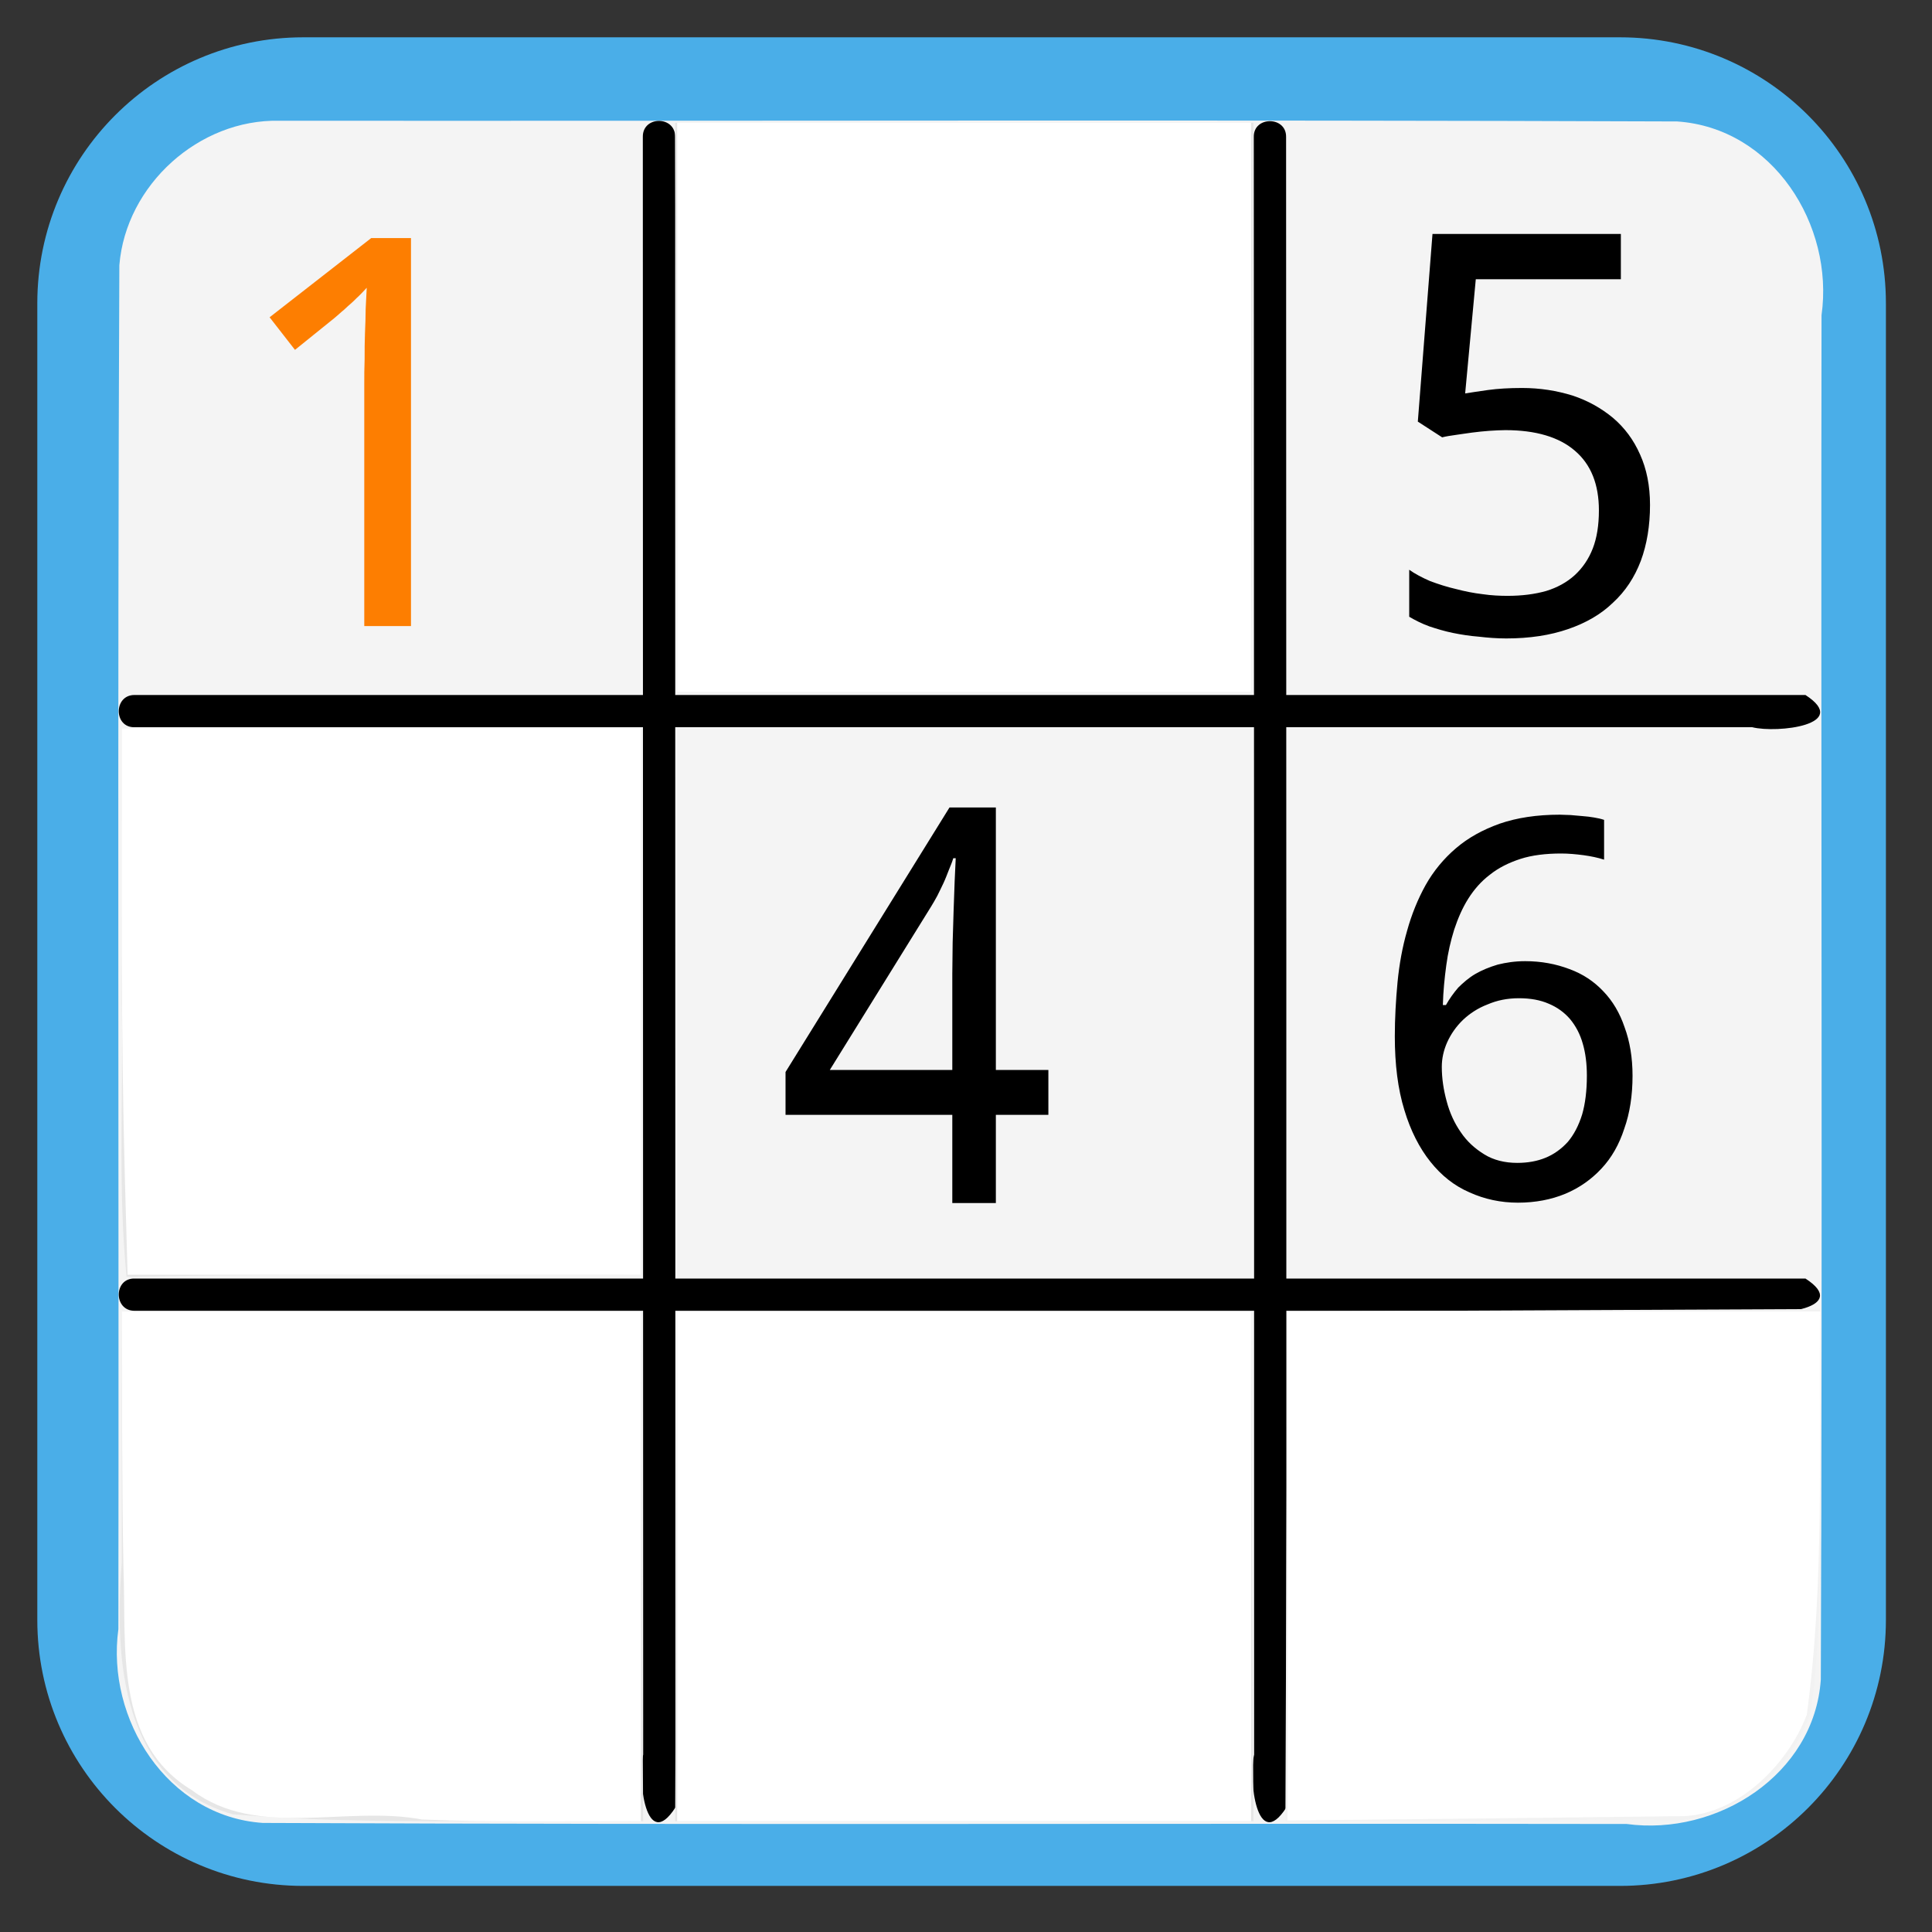 
<svg xmlns="http://www.w3.org/2000/svg" xmlns:xlink="http://www.w3.org/1999/xlink" width="22px" height="22px" viewBox="0 0 22 22" version="1.1">
<rect x="0" y="0" width="22" height="22" fill="#333333" stroke="none"/>
<g id="surface1">
<path style="fill-rule:nonzero;fill:rgb(92.549%,92.549%,92.549%);fill-opacity:1;stroke-width:16.592;stroke-linecap:butt;stroke-linejoin:miter;stroke:rgb(29.02%,68.235%,90.98%);stroke-opacity:1;stroke-miterlimit:4;" d="M 47.301 14.116 L 252.699 14.116 C 271.023 14.116 285.884 28.977 285.884 47.301 L 285.884 252.699 C 285.884 271.023 271.023 285.884 252.699 285.884 L 47.301 285.884 C 28.977 285.884 14.116 271.023 14.116 252.699 L 14.116 47.301 C 14.116 28.977 28.977 14.116 47.301 14.116 Z M 47.301 14.116 " transform="matrix(0.073,0,0,0.073,0,0)"/>
<path style=" stroke:none;fill-rule:evenodd;fill:rgb(95.686%,95.686%,95.686%);fill-opacity:1;" d="M 3.18 1.375 C 8.488 1.379 13.793 1.363 19.098 1.383 C 20.188 1.457 20.887 2.562 20.742 3.59 C 20.734 8.77 20.754 13.945 20.734 19.125 C 20.66 20.211 19.551 20.91 18.523 20.77 C 13.348 20.762 8.172 20.781 2.992 20.758 C 1.906 20.684 1.207 19.578 1.348 18.551 C 1.355 13.375 1.336 8.195 1.359 3.02 C 1.434 2.105 2.266 1.355 3.18 1.375 Z M 3.18 1.375 "/>
<path style=" stroke:none;fill-rule:evenodd;fill:rgb(0%,0%,0%);fill-opacity:1;" d="M 1.531 7.914 C 7.875 7.914 14.215 7.914 20.559 7.914 C 21.082 8.254 20.238 8.352 19.953 8.281 C 13.812 8.281 7.672 8.281 1.531 8.281 C 1.293 8.285 1.293 7.914 1.531 7.914 Z M 1.531 7.914 "/>
<path style=" stroke:none;fill-rule:evenodd;fill:rgb(0%,0%,0%);fill-opacity:1;" d="M 1.531 14.559 C 7.875 14.559 14.215 14.559 20.559 14.559 C 21.078 14.895 20.238 14.992 19.953 14.926 C 13.812 14.926 7.672 14.926 1.531 14.926 C 1.293 14.926 1.293 14.555 1.531 14.559 Z M 1.531 14.559 "/>
<path style=" stroke:none;fill-rule:evenodd;fill:rgb(0%,0%,0%);fill-opacity:1;" d="M 7.688 1.559 C 7.688 7.898 7.691 14.242 7.691 20.582 C 7.355 21.105 7.258 20.266 7.324 19.98 C 7.324 13.84 7.32 7.699 7.32 1.559 C 7.316 1.316 7.691 1.316 7.688 1.559 Z M 7.688 1.559 "/>
<path style=" stroke:none;fill-rule:evenodd;fill:rgb(0%,0%,0%);fill-opacity:1;" d="M 14.645 1.559 C 14.648 7.898 14.648 14.242 14.648 20.582 C 14.312 21.105 14.215 20.266 14.281 19.98 C 14.281 13.84 14.281 7.699 14.277 1.559 C 14.273 1.32 14.648 1.32 14.645 1.559 Z M 14.645 1.559 "/>
<path style=" stroke:none;fill-rule:evenodd;fill:rgb(90.196%,90.196%,90.196%);fill-opacity:1;" d="M 1.387 11.438 C 1.387 10.391 1.387 9.344 1.387 8.293 C 3.355 8.293 5.328 8.293 7.297 8.293 C 7.297 10.367 7.297 12.441 7.297 14.516 C 5.348 14.52 3.391 14.504 1.441 14.539 C 1.34 13.516 1.406 12.469 1.387 11.438 Z M 1.387 11.438 "/>
<path style=" stroke:none;fill-rule:evenodd;fill:rgb(90.196%,90.196%,90.196%);fill-opacity:1;" d="M 7.699 4.637 C 7.695 3.559 7.691 2.477 7.688 1.398 C 9.883 1.398 12.078 1.398 14.273 1.398 C 14.262 3.559 14.254 5.719 14.246 7.879 C 12.066 7.879 9.891 7.879 7.715 7.879 C 7.711 6.801 7.703 5.719 7.699 4.637 Z M 7.699 4.637 "/>
<path style=" stroke:none;fill-rule:evenodd;fill:rgb(90.196%,90.196%,90.196%);fill-opacity:1;" d="M 2.652 20.66 C 1.379 20.297 1.301 18.887 1.387 17.793 C 1.387 16.84 1.387 15.887 1.387 14.934 C 3.355 14.934 5.324 14.934 7.297 14.934 C 7.305 16.867 7.312 18.805 7.324 20.738 C 5.766 20.715 4.203 20.789 2.652 20.66 Z M 2.652 20.66 "/>
<path style=" stroke:none;fill-rule:evenodd;fill:rgb(90.196%,90.196%,90.196%);fill-opacity:1;" d="M 7.699 17.836 C 7.703 16.867 7.711 15.898 7.715 14.934 C 9.891 14.934 12.066 14.934 14.246 14.934 C 14.254 16.867 14.262 18.805 14.273 20.738 C 12.078 20.738 9.883 20.738 7.688 20.738 C 7.691 19.773 7.695 18.805 7.699 17.836 Z M 7.699 17.836 "/>
<path style=" stroke:none;fill-rule:evenodd;fill:rgb(94.902%,94.902%,94.902%);fill-opacity:1;" d="M 14.648 17.84 C 14.652 16.871 14.656 15.902 14.664 14.934 C 16.684 14.926 18.707 14.914 20.727 14.906 C 20.695 16.426 20.812 17.961 20.625 19.469 C 20.395 20.223 19.605 20.832 18.805 20.719 C 17.414 20.727 16.023 20.734 14.637 20.742 C 14.641 19.773 14.645 18.809 14.648 17.84 Z M 14.648 17.84 "/>
<path style=" stroke:none;fill-rule:evenodd;fill:rgb(100%,100%,100%);fill-opacity:1;" d="M 14.66 17.832 C 14.66 16.863 14.66 15.898 14.66 14.934 C 16.684 14.934 18.707 14.934 20.727 14.934 C 20.707 16.465 20.781 18.008 20.574 19.527 C 20.359 20.09 19.805 20.645 19.188 20.68 C 17.68 20.699 16.168 20.715 14.66 20.73 C 14.66 19.762 14.66 18.797 14.66 17.832 Z M 14.66 17.832 "/>
<path style=" stroke:none;fill-rule:evenodd;fill:rgb(100%,100%,100%);fill-opacity:1;" d="M 7.711 17.836 C 7.711 16.867 7.711 15.898 7.711 14.934 C 9.891 14.934 12.066 14.934 14.246 14.934 C 14.246 16.867 14.246 18.805 14.246 20.738 C 12.066 20.738 9.891 20.738 7.711 20.738 C 7.711 19.773 7.711 18.805 7.711 17.836 Z M 7.711 17.836 "/>
<path style=" stroke:none;fill-rule:evenodd;fill:rgb(100%,100%,100%);fill-opacity:1;" d="M 4.805 20.719 C 3.945 20.555 2.93 20.945 2.188 20.387 C 1.297 19.852 1.441 18.754 1.406 17.863 C 1.387 16.887 1.391 15.91 1.387 14.934 C 3.355 14.934 5.328 14.934 7.297 14.934 C 7.297 16.867 7.297 18.805 7.297 20.738 C 6.465 20.734 5.633 20.754 4.805 20.719 Z M 4.805 20.719 "/>
<path style=" stroke:none;fill-rule:evenodd;fill:rgb(100%,100%,100%);fill-opacity:1;" d="M 1.422 13.418 C 1.375 11.711 1.387 10.004 1.387 8.293 C 3.355 8.293 5.328 8.293 7.297 8.293 C 7.297 10.367 7.297 12.441 7.297 14.516 C 5.352 14.516 3.402 14.516 1.453 14.516 C 1.441 14.152 1.434 13.785 1.422 13.418 Z M 1.422 13.418 "/>
<path style=" stroke:none;fill-rule:evenodd;fill:rgb(100%,100%,100%);fill-opacity:1;" d="M 7.711 4.637 C 7.711 3.559 7.711 2.477 7.711 1.398 C 9.891 1.398 12.066 1.398 14.246 1.398 C 14.246 3.559 14.246 5.719 14.246 7.879 C 12.066 7.879 9.891 7.879 7.711 7.879 C 7.711 6.801 7.711 5.719 7.711 4.637 Z M 7.711 4.637 "/>
<path style=" stroke:none;fill-rule:nonzero;fill:rgb(0%,0%,0%);fill-opacity:1;" d="M 17.332 4.418 C 17.539 4.418 17.727 4.449 17.906 4.504 C 18.082 4.562 18.234 4.648 18.367 4.758 C 18.5 4.871 18.602 5.008 18.676 5.176 C 18.75 5.34 18.789 5.531 18.789 5.75 C 18.789 5.984 18.754 6.199 18.684 6.387 C 18.613 6.574 18.508 6.734 18.367 6.863 C 18.23 6.996 18.059 7.094 17.855 7.164 C 17.652 7.234 17.418 7.27 17.152 7.27 C 17.047 7.27 16.941 7.262 16.84 7.25 C 16.738 7.242 16.641 7.227 16.543 7.207 C 16.449 7.188 16.359 7.16 16.277 7.133 C 16.191 7.102 16.113 7.062 16.047 7.023 L 16.047 6.488 C 16.113 6.535 16.195 6.578 16.285 6.617 C 16.379 6.652 16.477 6.684 16.578 6.707 C 16.68 6.734 16.781 6.754 16.883 6.766 C 16.984 6.781 17.082 6.785 17.168 6.785 C 17.332 6.785 17.477 6.766 17.605 6.73 C 17.734 6.691 17.844 6.629 17.93 6.551 C 18.02 6.469 18.09 6.367 18.137 6.246 C 18.184 6.125 18.207 5.98 18.207 5.812 C 18.207 5.516 18.117 5.289 17.934 5.133 C 17.754 4.977 17.488 4.898 17.141 4.898 C 17.082 4.898 17.023 4.902 16.957 4.906 C 16.895 4.91 16.828 4.918 16.762 4.926 C 16.695 4.934 16.637 4.945 16.574 4.953 C 16.516 4.961 16.465 4.969 16.422 4.98 L 16.145 4.801 L 16.312 2.664 L 18.457 2.664 L 18.457 3.18 L 16.805 3.18 L 16.684 4.48 C 16.75 4.469 16.836 4.457 16.945 4.441 C 17.055 4.426 17.184 4.418 17.332 4.418 Z M 17.332 4.418 "/>
<path style=" stroke:none;fill-rule:nonzero;fill:rgb(0%,0%,0%);fill-opacity:1;" d="M 15.883 11.801 C 15.883 11.594 15.895 11.387 15.914 11.184 C 15.934 10.98 15.969 10.785 16.023 10.598 C 16.074 10.414 16.145 10.238 16.234 10.078 C 16.324 9.918 16.441 9.777 16.578 9.66 C 16.719 9.539 16.883 9.449 17.078 9.379 C 17.273 9.312 17.5 9.277 17.762 9.277 C 17.797 9.277 17.84 9.281 17.883 9.281 C 17.93 9.285 17.973 9.289 18.02 9.293 C 18.066 9.297 18.109 9.301 18.152 9.309 C 18.195 9.316 18.23 9.324 18.266 9.336 L 18.266 9.789 C 18.195 9.766 18.117 9.75 18.031 9.738 C 17.945 9.727 17.863 9.719 17.777 9.719 C 17.602 9.719 17.445 9.738 17.312 9.781 C 17.18 9.824 17.062 9.883 16.965 9.961 C 16.867 10.035 16.785 10.129 16.719 10.234 C 16.652 10.34 16.602 10.457 16.559 10.586 C 16.52 10.711 16.488 10.848 16.469 10.992 C 16.449 11.141 16.434 11.289 16.43 11.445 L 16.465 11.445 C 16.504 11.375 16.551 11.309 16.605 11.246 C 16.664 11.188 16.727 11.133 16.801 11.09 C 16.875 11.047 16.961 11.012 17.055 10.984 C 17.148 10.961 17.25 10.945 17.367 10.945 C 17.551 10.945 17.719 10.977 17.871 11.035 C 18.023 11.09 18.152 11.176 18.258 11.289 C 18.363 11.398 18.445 11.535 18.5 11.699 C 18.559 11.859 18.59 12.043 18.59 12.25 C 18.59 12.473 18.559 12.676 18.496 12.852 C 18.438 13.031 18.352 13.184 18.234 13.309 C 18.121 13.43 17.984 13.527 17.824 13.594 C 17.664 13.66 17.484 13.695 17.285 13.695 C 17.09 13.695 16.906 13.656 16.734 13.578 C 16.562 13.504 16.414 13.387 16.289 13.23 C 16.164 13.074 16.062 12.875 15.992 12.641 C 15.918 12.402 15.883 12.121 15.883 11.801 Z M 17.277 13.242 C 17.395 13.242 17.504 13.223 17.598 13.184 C 17.695 13.145 17.781 13.082 17.852 13.004 C 17.922 12.922 17.977 12.816 18.016 12.691 C 18.051 12.57 18.07 12.422 18.07 12.25 C 18.07 12.113 18.055 11.992 18.023 11.883 C 17.992 11.773 17.941 11.68 17.879 11.605 C 17.812 11.527 17.73 11.469 17.637 11.43 C 17.539 11.387 17.426 11.367 17.297 11.367 C 17.164 11.367 17.047 11.391 16.938 11.438 C 16.828 11.48 16.734 11.543 16.66 11.613 C 16.582 11.688 16.523 11.773 16.48 11.867 C 16.438 11.961 16.418 12.055 16.418 12.148 C 16.418 12.281 16.438 12.41 16.473 12.539 C 16.508 12.672 16.562 12.789 16.633 12.891 C 16.703 12.996 16.793 13.078 16.902 13.145 C 17.008 13.211 17.137 13.242 17.277 13.242 Z M 17.277 13.242 "/>
<path style=" stroke:none;fill-rule:nonzero;fill:rgb(0%,0%,0%);fill-opacity:1;" d="M 11.938 12.695 L 11.34 12.695 L 11.34 13.699 L 10.844 13.699 L 10.844 12.695 L 8.945 12.695 L 8.945 12.207 L 10.812 9.195 L 11.34 9.195 L 11.34 12.184 L 11.938 12.184 Z M 10.844 12.184 L 10.844 11.094 C 10.844 10.98 10.848 10.859 10.848 10.734 C 10.852 10.609 10.855 10.488 10.859 10.367 C 10.863 10.246 10.867 10.137 10.871 10.031 C 10.875 9.93 10.879 9.84 10.883 9.773 L 10.855 9.773 C 10.844 9.812 10.824 9.859 10.805 9.906 C 10.785 9.957 10.766 10.008 10.742 10.059 C 10.719 10.109 10.695 10.156 10.672 10.203 C 10.645 10.25 10.625 10.289 10.602 10.324 L 9.449 12.184 Z M 10.844 12.184 "/>
<path style=" stroke:none;fill-rule:nonzero;fill:rgb(99.216%,49.412%,0%);fill-opacity:0.996;" d="M 4.68 7.129 L 4.148 7.129 L 4.148 4.371 C 4.148 4.285 4.148 4.191 4.152 4.094 C 4.152 3.992 4.152 3.895 4.156 3.797 C 4.16 3.699 4.164 3.605 4.164 3.516 C 4.168 3.426 4.172 3.348 4.176 3.277 C 4.141 3.316 4.109 3.348 4.082 3.375 C 4.055 3.398 4.031 3.426 4.004 3.449 C 3.977 3.473 3.945 3.5 3.918 3.527 C 3.887 3.551 3.852 3.586 3.809 3.621 L 3.359 3.984 L 3.07 3.613 L 4.227 2.711 L 4.68 2.711 Z M 4.68 7.129 "/>
</g>
</svg>
